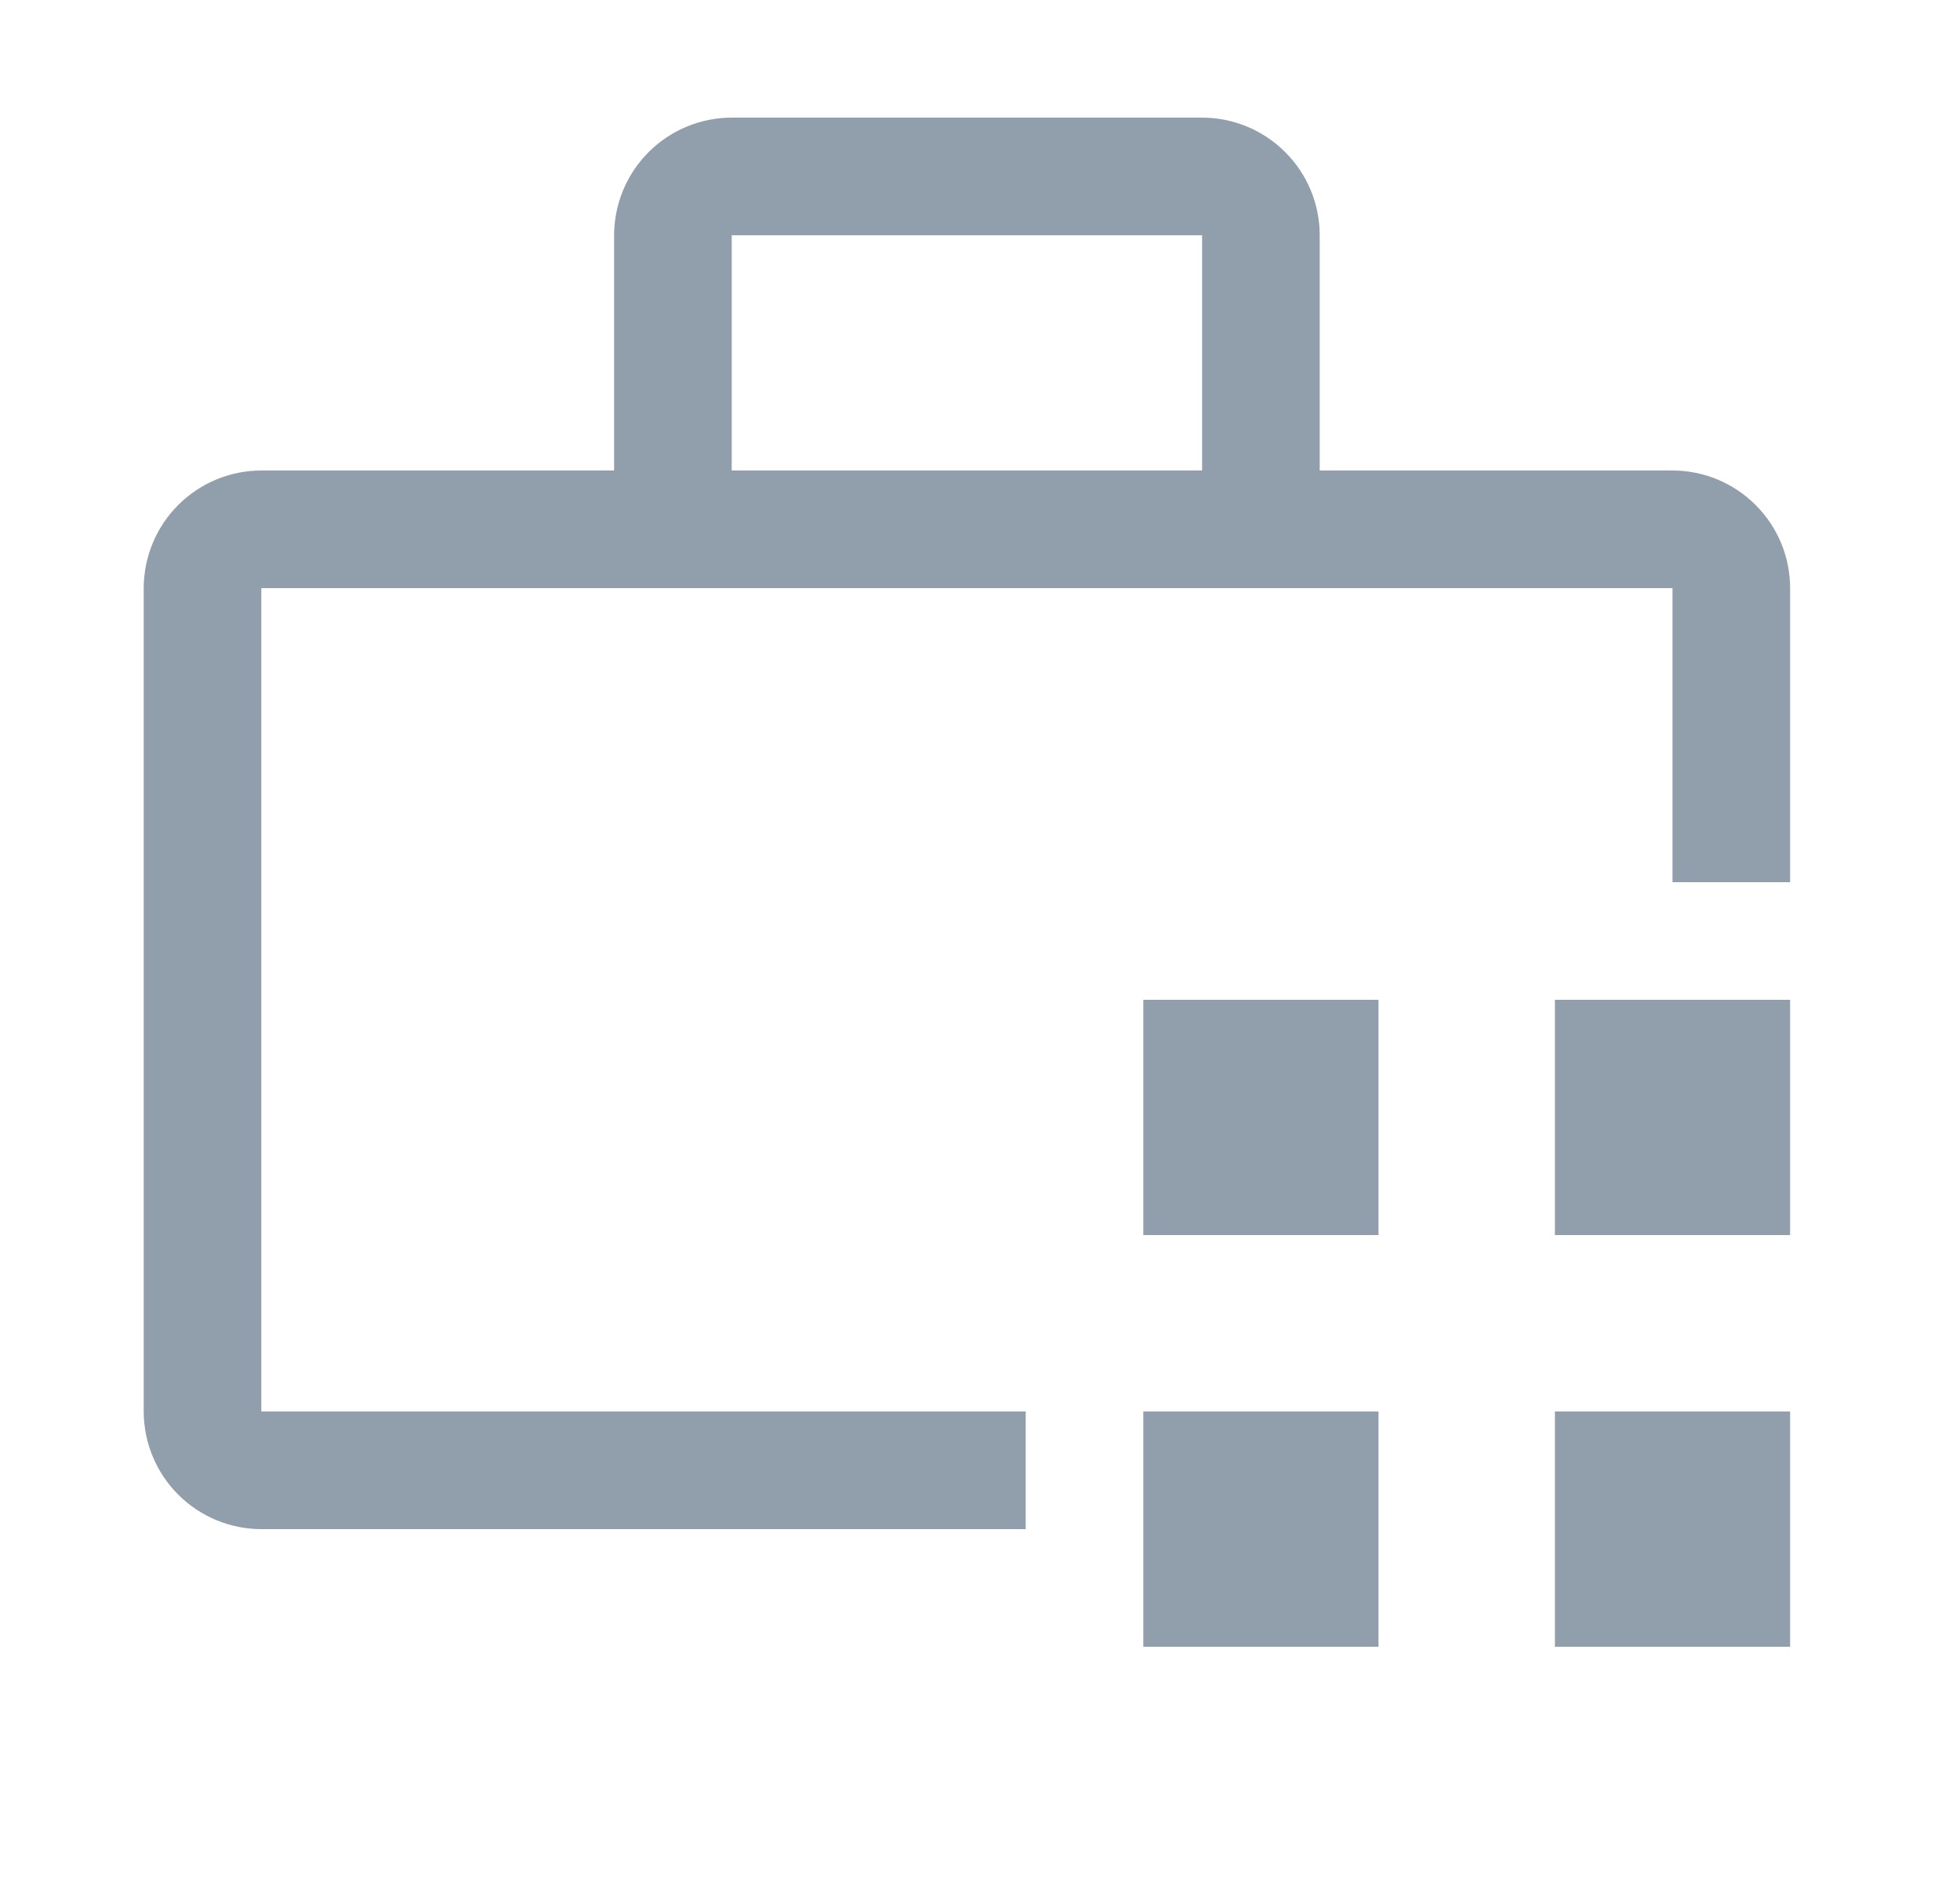 <svg width="25" height="24" viewBox="0 0 25 24" fill="none" xmlns="http://www.w3.org/2000/svg">
<path d="M17.583 18H14.583V21H17.583V18Z" fill="#919EAB"/>
<path d="M22.833 18H19.833V21H22.833V18Z" fill="#919EAB"/>
<path d="M17.583 12.75H14.583V15.75H17.583V12.75Z" fill="#919EAB"/>
<path d="M22.833 12.75H19.833V15.75H22.833V12.75Z" fill="#919EAB"/>
<path d="M13.083 18H3.333V7.5H21.333V11.25H22.833V7.5C22.833 7.102 22.675 6.721 22.393 6.44C22.112 6.159 21.731 6 21.333 6H16.833V3C16.833 2.602 16.675 2.221 16.393 1.94C16.112 1.659 15.731 1.5 15.333 1.5H9.333C8.936 1.5 8.554 1.659 8.273 1.94C7.992 2.221 7.834 2.602 7.833 3V6H3.333C2.936 6 2.554 6.159 2.273 6.44C1.992 6.721 1.834 7.102 1.833 7.5V18C1.834 18.398 1.992 18.779 2.273 19.06C2.554 19.341 2.936 19.5 3.333 19.5H13.083V18ZM9.333 3H15.333V6H9.333V3Z" fill="#919EAB"/>
</svg>
